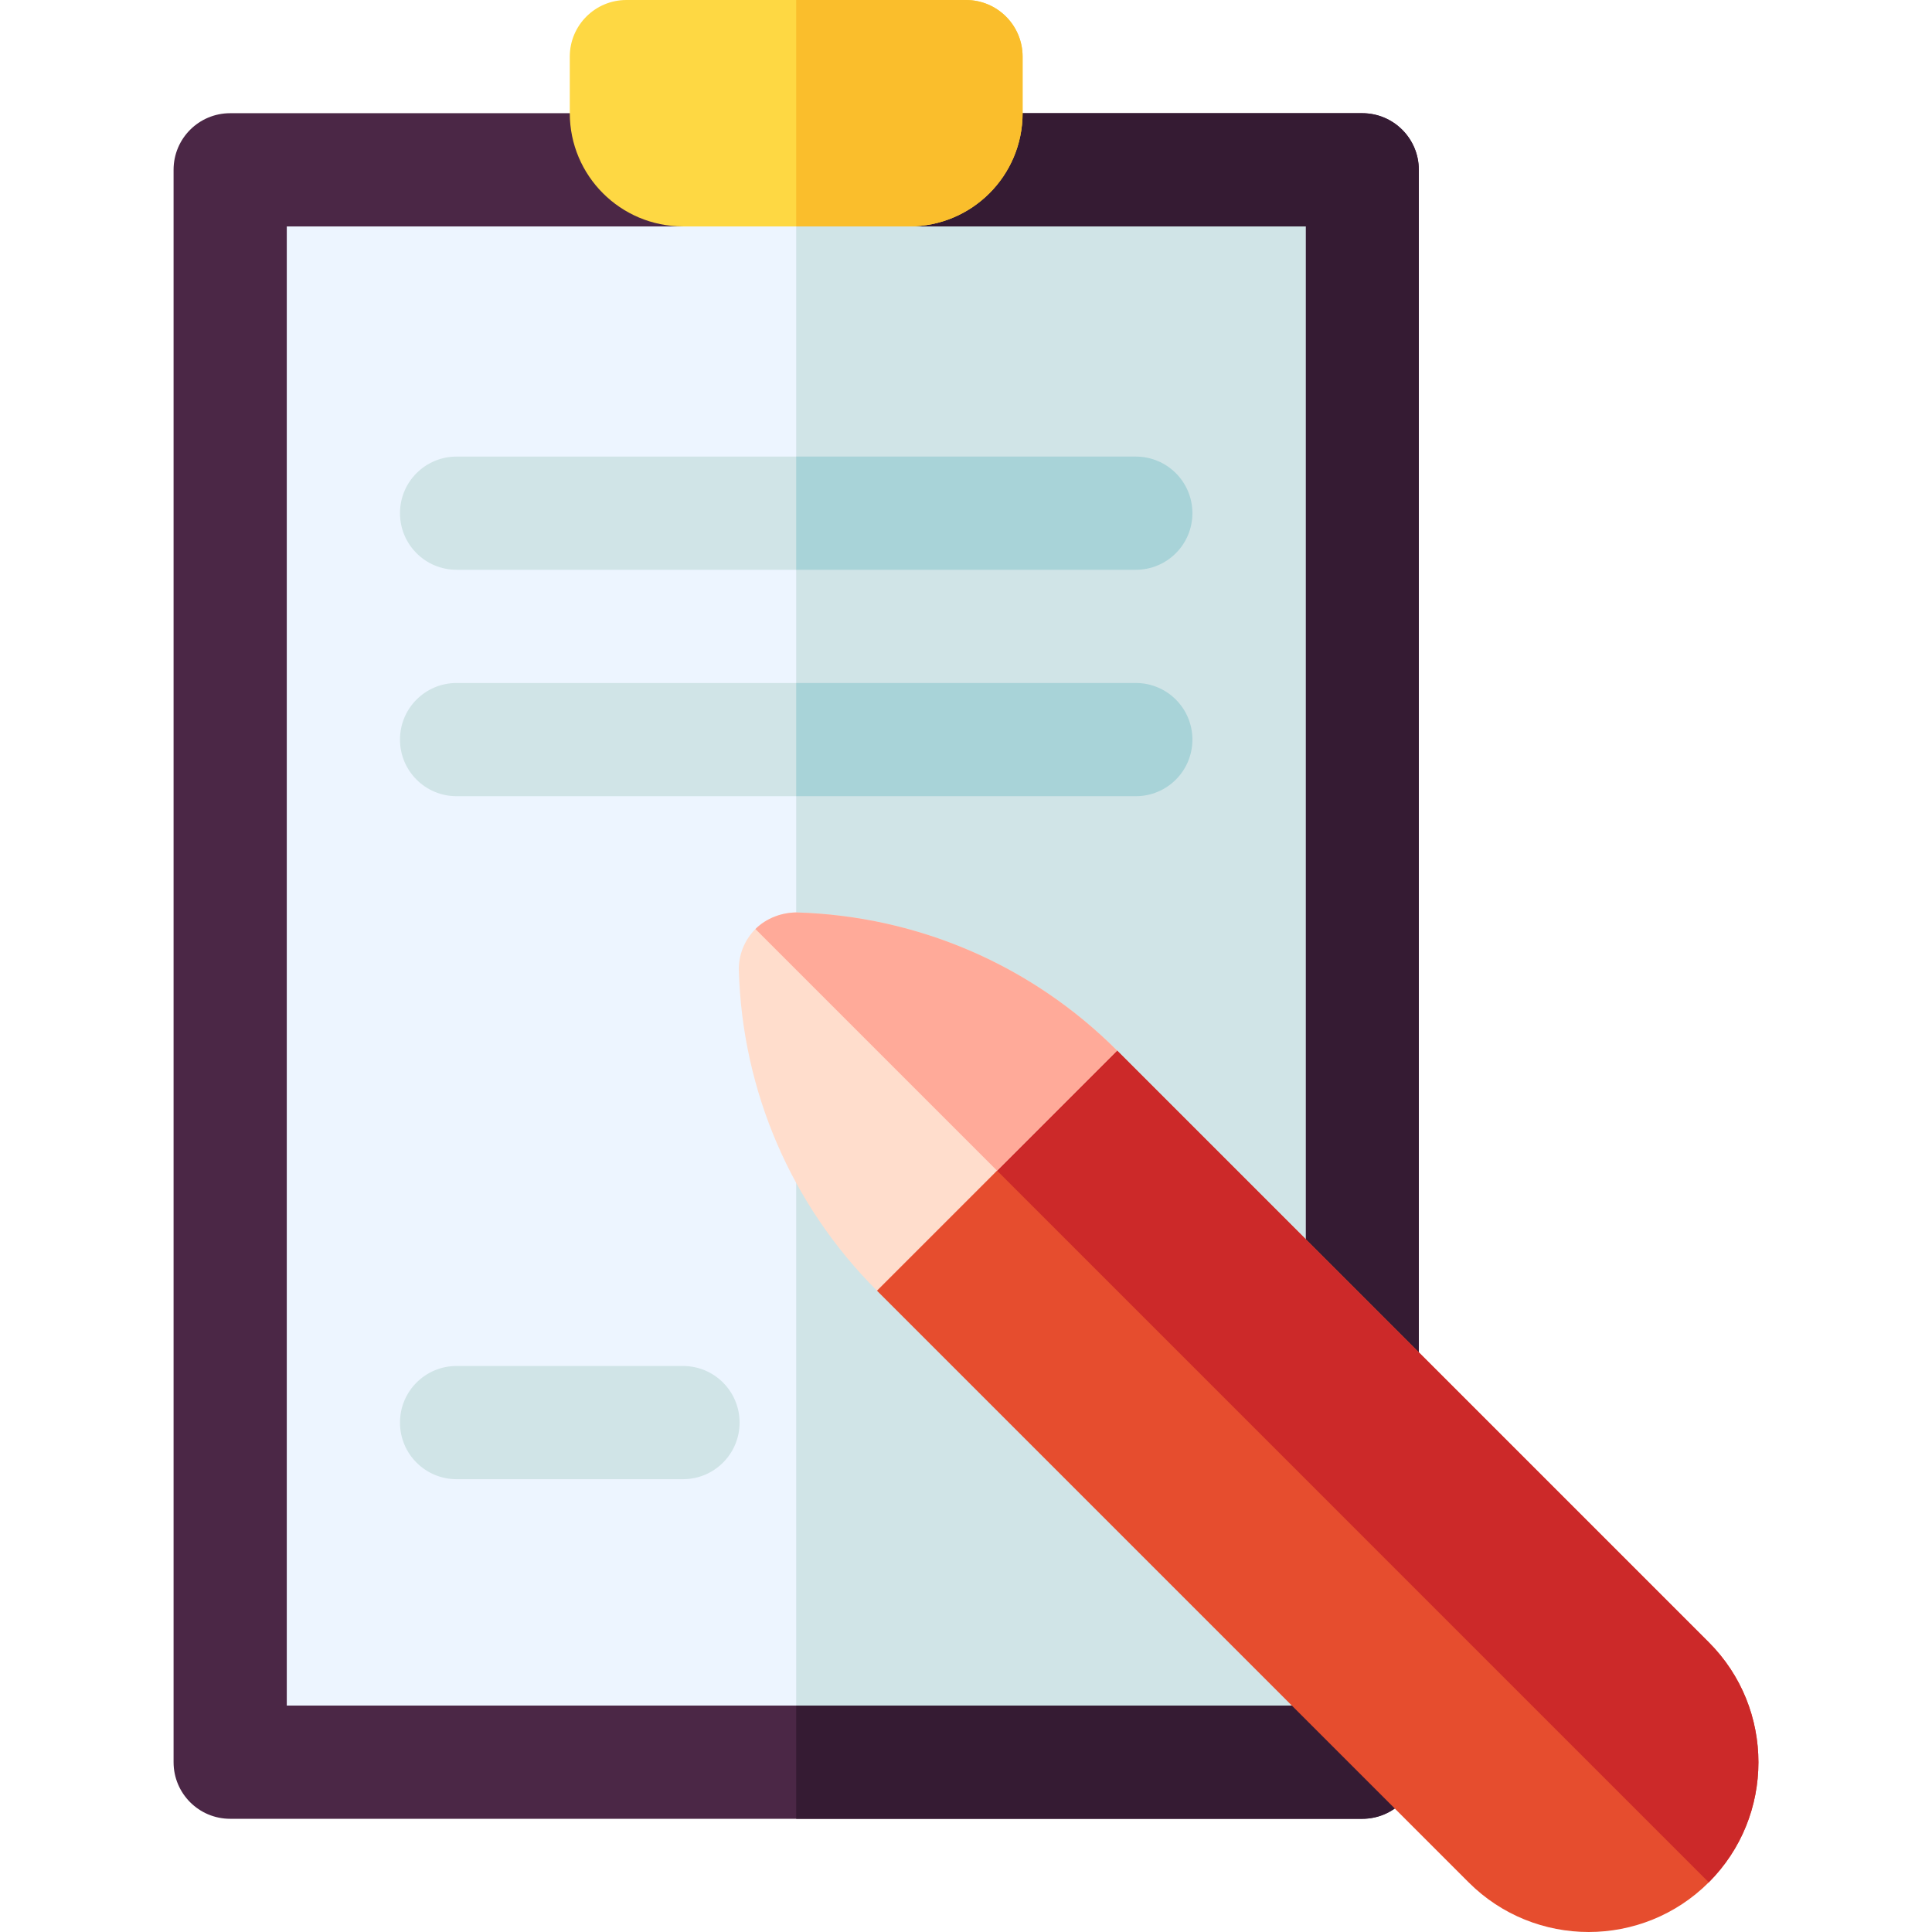 <svg id="Capa_1" enable-background="new 0 0 512 512" height="512" viewBox="0 0 512 512" width="512" xmlns="http://www.w3.org/2000/svg"><g><path d="m361 30h-150-150c-8.292 0-15 6.708-15 15v422c0 8.292 6.708 15 15 15h150 150c8.292 0 15-6.708 15-15v-422c0-8.292-6.708-15-15-15z" fill="#4b2746"/><path d="m376 467v-422c0-8.292-6.708-15-15-15h-150v452h150c8.292 0 15-6.708 15-15z" fill="#351b33"/><path d="m241 60-30-15-30 15h-105v392h135 135v-392z" fill="#edf5ff"/><path d="m346 60h-105l-30-15v407h135z" fill="#d0e4e7"/><g><path d="m452.84 435.214-156.798-156.799-15.285.285-24.029 24.033-18.102 18.099-6.217 21.216 156.798 156.798c17.547 17.547 46.101 17.529 63.633 0 17.547-17.549 17.547-46.086 0-63.632z" fill="#e64d2e"/></g><g><path d="m452.84 435.214-156.798-156.799-15.285.285-24.029 24.033 196.112 196.113c17.547-17.549 17.547-46.086 0-63.632z" fill="#cc2929"/></g><g><path d="m211.241 241.809c-3.968-.015-8.126 1.479-11.042 4.395s-4.513 6.915-4.395 11.043c.939 32.022 13.943 62.139 36.605 84.801l31.819-31.815 31.814-31.818c-22.647-22.647-52.764-35.64-84.801-36.606z" fill="#fdc"/></g><g><path d="m211.241 241.809c-3.968-.015-8.126 1.479-11.042 4.395l64.029 64.029 31.814-31.818c-22.647-22.647-52.764-35.64-84.801-36.606z" fill="#fa9"/></g><g fill="#d0e4e7"><path d="m121 151h90 90c8.292 0 15-6.708 15-15s-6.708-15-15-15h-90-90c-8.292 0-15 6.708-15 15s6.708 15 15 15z"/><path d="m301 181h-90-90c-8.292 0-15 6.708-15 15s6.708 15 15 15h90 90c8.292 0 15-6.708 15-15s-6.708-15-15-15z"/></g><path d="m316 136c0-8.292-6.708-15-15-15h-90v30h90c8.292 0 15-6.708 15-15z" fill="#a8d3d8"/><path d="m316 196c0-8.292-6.708-15-15-15h-90v30h90c8.292 0 15-6.708 15-15z" fill="#a8d3d8"/><path d="m256 0h-45-45c-8.283 0-15 6.714-15 15v15c0 16.566 13.431 30 30 30h30 30c16.569 0 30-13.434 30-30v-15c0-8.286-6.717-15-15-15z" fill="#fed843"/><path d="m271 30v-15c0-8.286-6.717-15-15-15h-45v60h30c16.569 0 30-13.434 30-30z" fill="#fabe2c"/><g><path d="m181 392h-60c-8.292 0-15-6.708-15-15s6.708-15 15-15h60c8.292 0 15 6.708 15 15s-6.708 15-15 15z" fill="#d0e4e7"/></g></g></svg>
